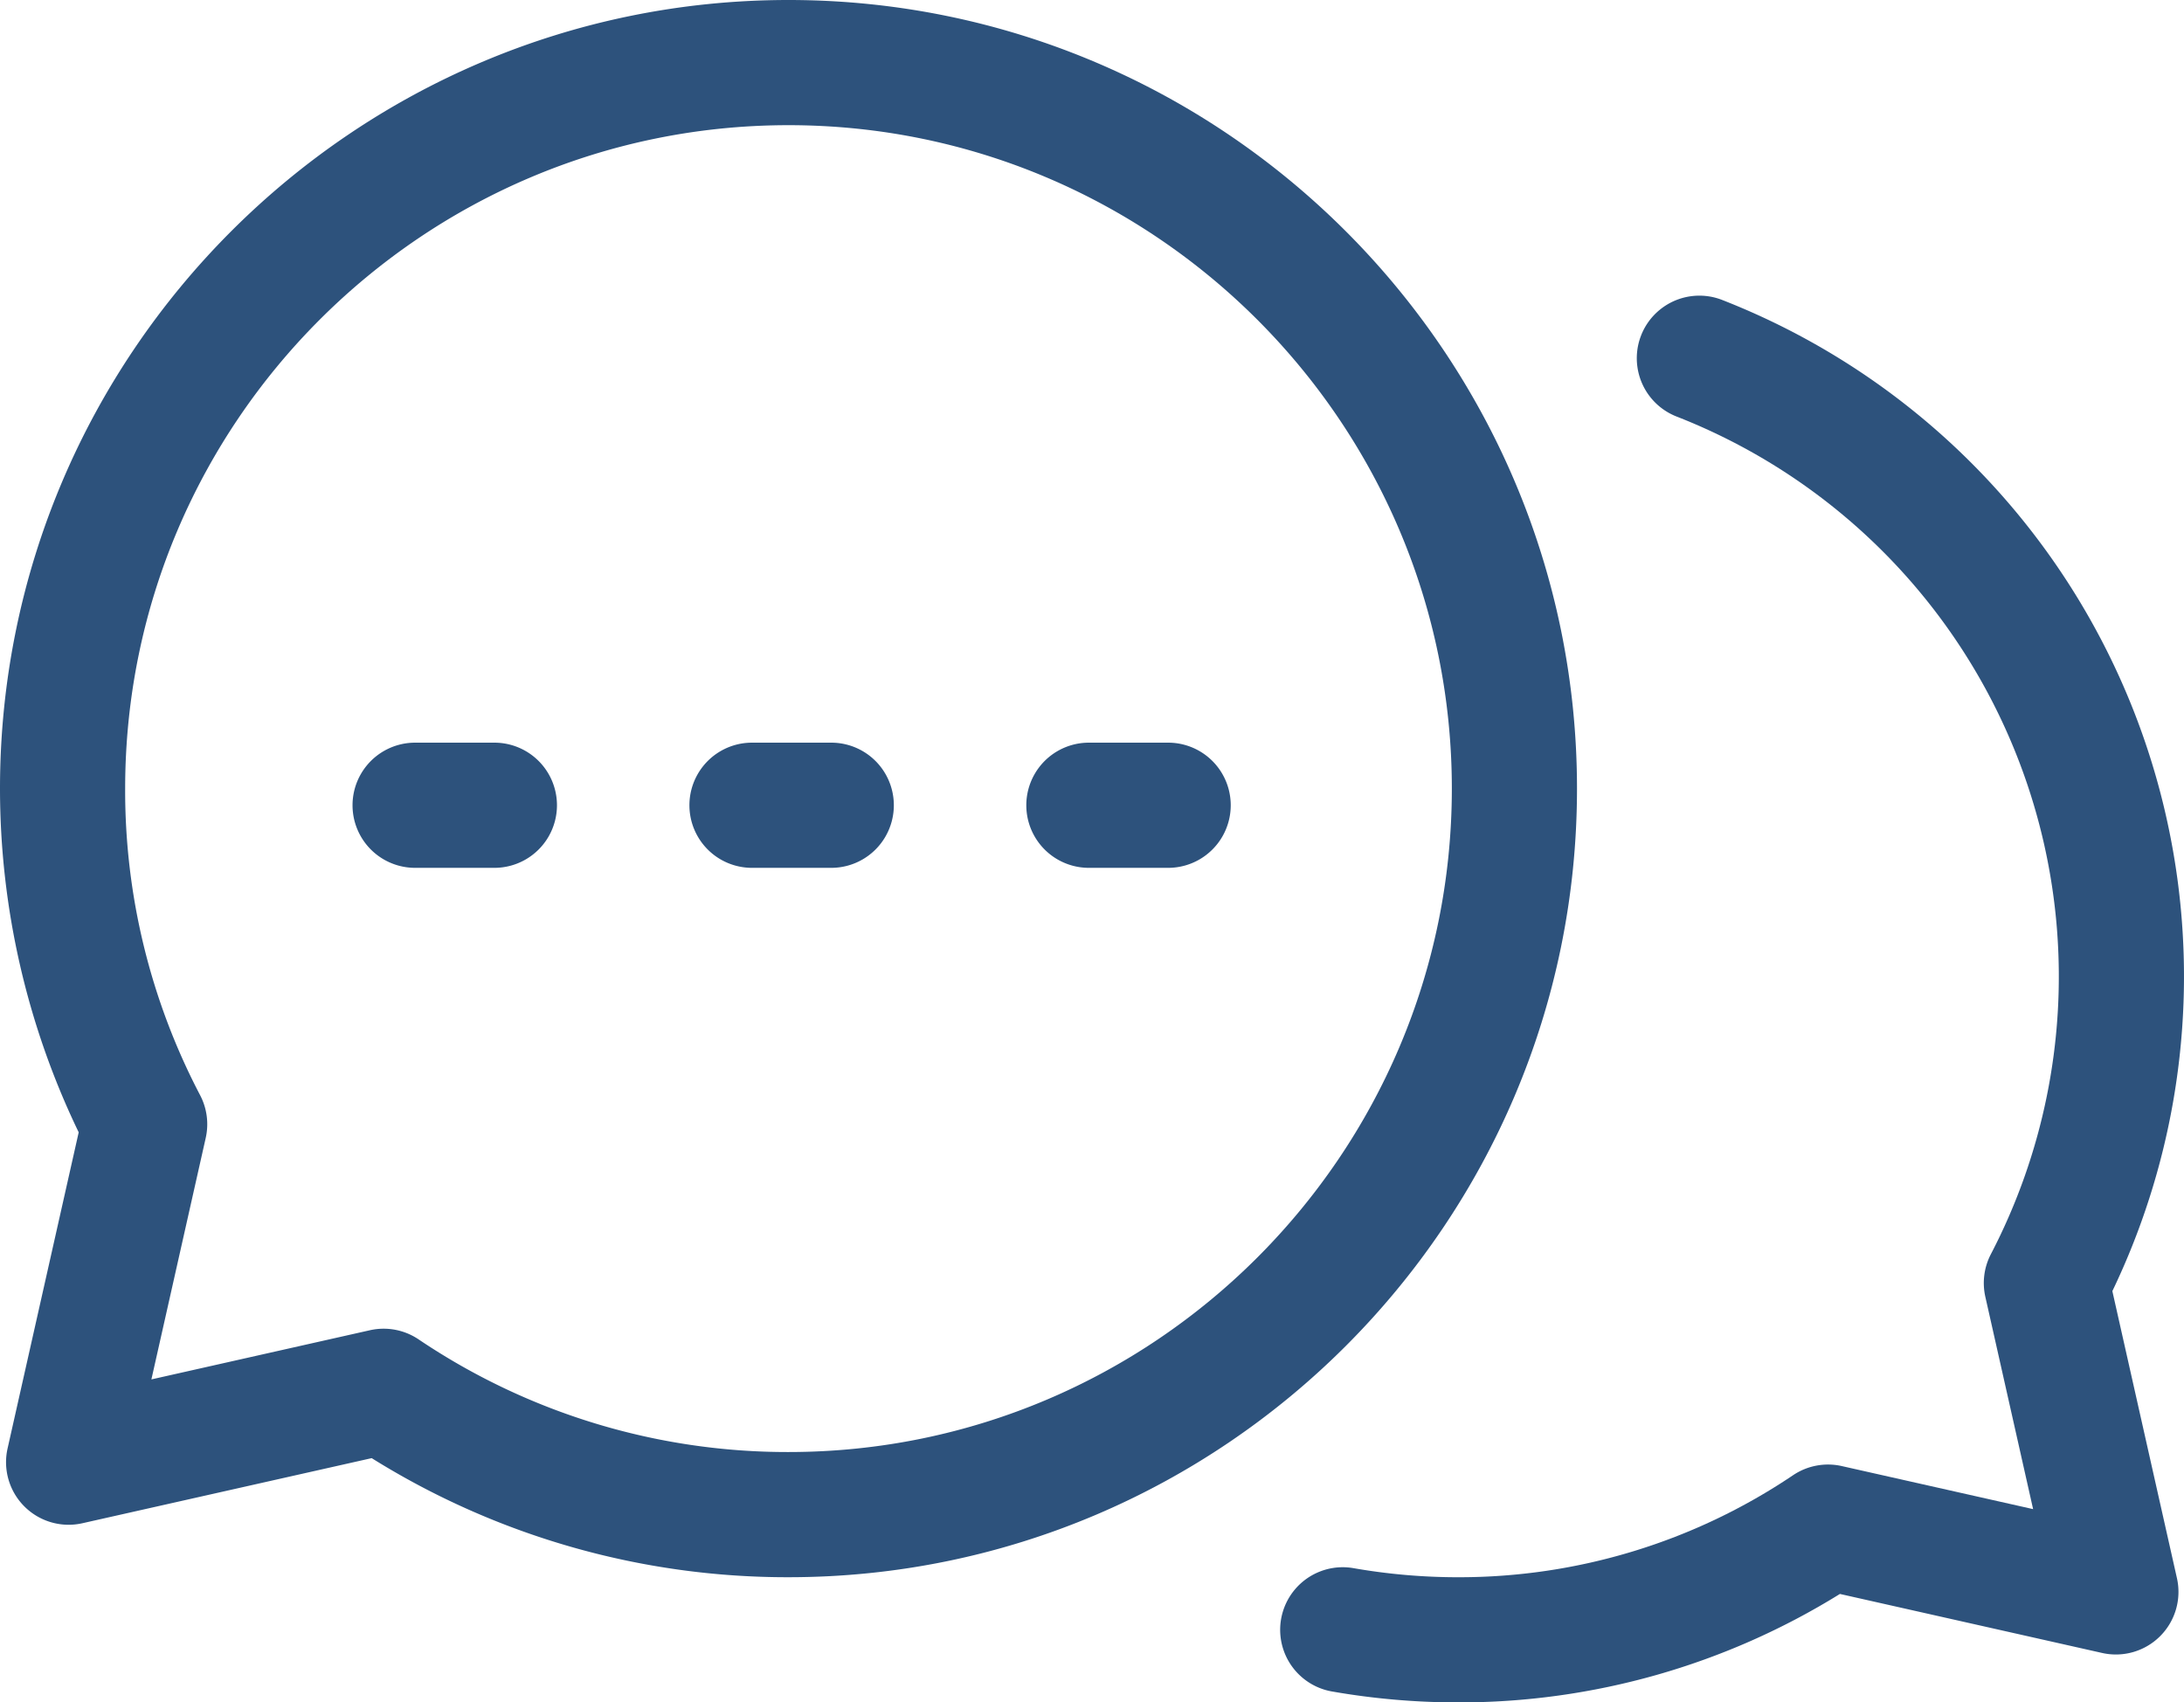 <svg xmlns="http://www.w3.org/2000/svg" width="512.002" height="399.049" viewBox="0 0 512.002 399.049">
  <g id="chat" transform="translate(0 -56.476)">
    <g id="Group_2818" data-name="Group 2818">
      <path id="Path_3858" data-name="Path 3858" d="M184.851,426.178a183.965,183.965,0,0,1-97.713-27.912L19.31,413.527A14.671,14.671,0,0,1,1.776,395.993l16.673-74.1A185.514,185.514,0,0,1,0,241.327C0,139.4,82.923,56.476,184.851,56.476S369.7,139.4,369.7,241.327,286.778,426.178,184.851,426.178Zm-94.914-58.25a14.669,14.669,0,0,1,8.194,2.5,154.717,154.717,0,0,0,86.72,26.407c85.749,0,155.509-69.761,155.509-155.509S270.6,85.818,184.851,85.818s-155.51,69.76-155.51,155.509A153.724,153.724,0,0,0,46.919,313.2a14.681,14.681,0,0,1,1.309,10.011l-12.736,56.6,51.224-11.525A14.608,14.608,0,0,1,89.937,367.928Z" fill="#2d527c"/>
      <path id="Path_3859" data-name="Path 3859" d="M341.82,455.525a171.722,171.722,0,0,1-29.614-2.575,14.671,14.671,0,0,1,5.073-28.9,142.276,142.276,0,0,0,24.541,2.133,140.12,140.12,0,0,0,78.538-23.916,14.681,14.681,0,0,1,11.414-2.142l44.857,10.092-11.2-49.77a14.664,14.664,0,0,1,1.309-10.013,140.933,140.933,0,0,0-73.687-196.32,14.671,14.671,0,0,1,10.68-27.33,170.285,170.285,0,0,1,91.475,232.33L510.347,426.4a14.671,14.671,0,0,1-17.534,17.534L431.337,430.1A169.342,169.342,0,0,1,341.82,455.525Z" fill="#2d527c"/>
      <path id="Path_3860" data-name="Path 3860" d="M273.854,259.9H255.272a14.671,14.671,0,1,1,0-29.342h18.582a14.671,14.671,0,0,1,0,29.342Z" fill="#2d527c"/>
      <path id="Path_3861" data-name="Path 3861" d="M194.875,259.9H176.293a14.671,14.671,0,1,1,0-29.342h18.582a14.671,14.671,0,1,1,0,29.342Z" fill="#2d527c"/>
      <path id="Path_3862" data-name="Path 3862" d="M115.9,259.9H97.317a14.671,14.671,0,0,1,0-29.342H115.9a14.671,14.671,0,1,1,0,29.342Z" fill="#2d527c"/>
    </g>
  </g>
</svg>
